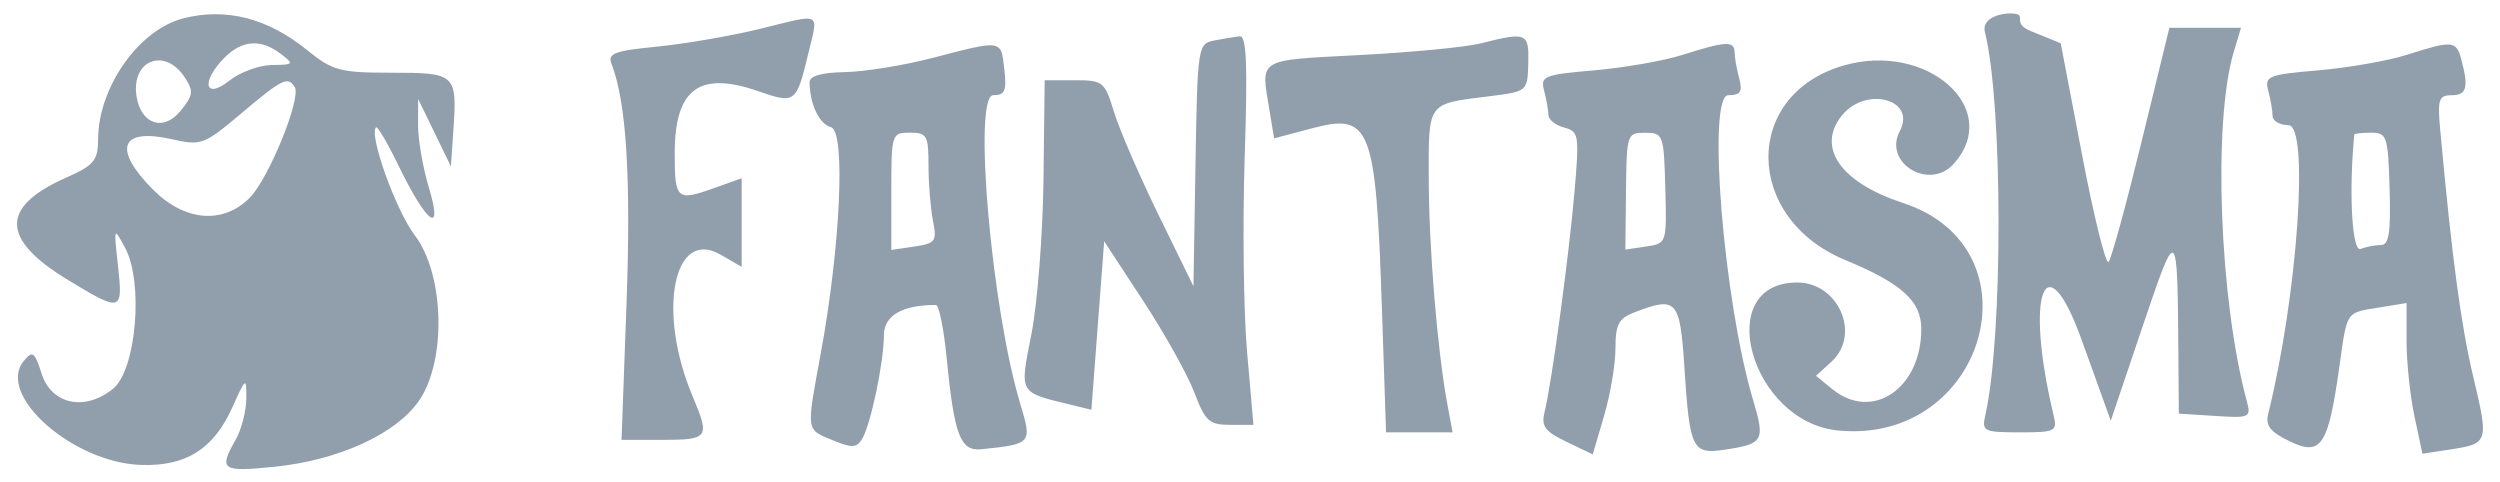 <svg width="114" height="22" viewBox="0 0 114 22" fill="none" xmlns="http://www.w3.org/2000/svg">
<g clip-path="url(#clip0_4416_8247)">
<path fill-rule="evenodd" clip-rule="evenodd" d="M8.369 0.834C6.347 1.343 4.491 3.961 4.475 6.325C4.469 7.328 4.302 7.529 2.987 8.115C0.001 9.445 0.041 10.914 3.113 12.775C5.541 14.247 5.615 14.225 5.38 12.114C5.183 10.338 5.186 10.329 5.708 11.307C6.553 12.889 6.213 16.864 5.159 17.724C3.879 18.768 2.351 18.45 1.9 17.045C1.577 16.037 1.486 15.973 1.082 16.463C-0.185 18.001 3.318 21.102 6.435 21.201C8.487 21.267 9.738 20.478 10.594 18.578C11.218 17.193 11.237 17.182 11.232 18.178C11.229 18.742 11.009 19.587 10.743 20.057C9.962 21.433 10.105 21.531 12.524 21.284C15.422 20.987 18.02 19.808 19.083 18.307C20.367 16.493 20.278 12.526 18.913 10.728C18.05 9.591 16.811 6.143 17.145 5.807C17.211 5.74 17.672 6.52 18.167 7.54C19.466 10.215 20.225 10.773 19.56 8.564C19.285 7.651 19.061 6.365 19.064 5.708L19.067 4.512L19.814 6.05L20.562 7.587L20.675 5.922C20.849 3.379 20.78 3.316 17.856 3.316C15.5 3.316 15.174 3.229 14.009 2.287C12.209 0.829 10.318 0.342 8.369 0.834ZM34.668 1.313C33.362 1.633 31.252 1.998 29.979 2.124C28.006 2.318 27.698 2.435 27.887 2.919C28.563 4.649 28.779 8.106 28.57 13.822L28.342 20.057H30.232C32.31 20.057 32.38 19.955 31.587 18.081C29.95 14.214 30.707 10.368 32.859 11.612L33.82 12.168V8.129L32.494 8.601C30.866 9.18 30.767 9.088 30.767 6.995C30.767 4.057 31.881 3.224 34.565 4.155C36.254 4.742 36.314 4.698 36.842 2.506C37.326 0.494 37.536 0.609 34.668 1.313ZM90.513 1.467C91.333 4.746 91.342 15.368 90.528 18.947C90.364 19.667 90.462 19.715 92.092 19.715C93.724 19.715 93.819 19.668 93.647 18.947C92.315 13.396 93.258 10.873 94.929 15.514L96.251 19.184L97.69 14.923C99.285 10.206 99.29 10.21 99.334 16.128L99.354 18.861L101.009 18.967C102.595 19.069 102.656 19.039 102.452 18.284C101.205 13.672 100.902 5.566 101.857 2.377L102.189 1.267H98.924L97.652 6.476C96.952 9.342 96.277 11.803 96.152 11.944C96.027 12.086 95.484 9.901 94.947 7.088L93.969 1.973L92.591 1.412C91.833 1.103 92.275 0.765 92.014 0.661C91.642 0.512 90.318 0.686 90.513 1.467ZM55.362 1.848C54.623 1.992 54.605 2.115 54.514 7.524L54.421 13.053L52.833 9.808C51.96 8.022 51.045 5.909 50.8 5.11C50.373 3.718 50.299 3.658 48.996 3.659L47.637 3.66L47.583 8.186C47.553 10.675 47.307 13.838 47.036 15.216C46.491 17.993 46.422 17.87 48.873 18.467L49.768 18.685L50.059 14.844L50.35 11.003L52.128 13.715C53.105 15.206 54.155 17.089 54.463 17.899C54.958 19.206 55.143 19.373 56.089 19.373H57.157L56.866 16.043C56.706 14.21 56.658 10.213 56.758 7.16C56.897 2.92 56.843 1.619 56.529 1.655C56.301 1.681 55.777 1.767 55.362 1.848ZM67.519 1.98C66.866 2.146 64.386 2.385 62.008 2.51C57.262 2.761 57.492 2.618 57.894 5.069L58.099 6.309L59.814 5.854C62.498 5.14 62.737 5.749 63.013 13.993L63.204 19.715H66.238L66.003 18.454C65.546 16.001 65.157 11.305 65.151 8.174C65.145 4.618 65.05 4.748 67.911 4.389C69.652 4.171 69.653 4.169 69.689 2.89C69.727 1.493 69.617 1.446 67.519 1.98ZM12.798 2.452C13.422 2.927 13.402 2.954 12.4 2.964C11.819 2.97 10.941 3.293 10.45 3.683C9.33 4.569 9.156 3.719 10.234 2.633C11.039 1.823 11.893 1.763 12.798 2.452ZM42.509 2.645C41.204 2.984 39.41 3.273 38.524 3.288C37.473 3.307 36.915 3.465 36.917 3.743C36.928 4.753 37.356 5.656 37.89 5.797C38.568 5.975 38.332 11.204 37.42 16.154C36.765 19.721 36.743 19.561 37.961 20.07C38.838 20.435 39.059 20.428 39.307 20.026C39.699 19.391 40.305 16.52 40.305 15.3C40.305 14.392 41.129 13.907 42.677 13.907C42.816 13.907 43.033 14.96 43.159 16.246C43.512 19.855 43.785 20.584 44.747 20.485C47.044 20.251 47.071 20.22 46.53 18.436C45.21 14.073 44.356 4.341 45.294 4.341C45.826 4.341 45.911 4.14 45.796 3.146C45.639 1.796 45.727 1.809 42.509 2.645ZM76.718 2.504C75.878 2.771 74.073 3.087 72.707 3.206C70.394 3.406 70.235 3.471 70.412 4.137C70.517 4.531 70.605 5.028 70.608 5.241C70.611 5.454 70.932 5.713 71.322 5.816C71.992 5.991 72.019 6.153 71.804 8.673C71.556 11.583 70.758 17.475 70.437 18.765C70.269 19.437 70.434 19.666 71.432 20.145L72.628 20.72L73.146 18.959C73.431 17.991 73.665 16.609 73.665 15.887C73.665 14.791 73.809 14.518 74.535 14.24C76.457 13.504 76.606 13.667 76.807 16.726C77.055 20.526 77.159 20.733 78.694 20.499C80.417 20.237 80.495 20.093 79.937 18.226C78.592 13.723 77.831 4.341 78.812 4.341C79.371 4.341 79.469 4.188 79.306 3.573C79.193 3.15 79.099 2.612 79.096 2.377C79.091 1.855 78.685 1.877 76.718 2.504ZM109.739 2.504C108.899 2.771 107.094 3.087 105.727 3.206C103.415 3.406 103.256 3.471 103.433 4.137C103.539 4.531 103.627 5.046 103.629 5.281C103.631 5.516 103.957 5.708 104.352 5.708C105.314 5.708 104.77 13.468 103.43 18.874C103.297 19.411 103.523 19.698 104.42 20.129C105.845 20.813 106.168 20.327 106.671 16.747C107.039 14.135 106.944 14.274 108.51 14.019L109.739 13.818V15.555C109.739 16.509 109.902 18.055 110.101 18.99L110.463 20.69L111.712 20.499C113.479 20.23 113.494 20.182 112.781 17.186C112.218 14.818 111.815 11.804 111.277 5.964C111.145 4.531 111.205 4.342 111.79 4.342C112.483 4.342 112.578 3.997 112.238 2.719C112.006 1.846 111.847 1.833 109.739 2.504ZM8.422 3.524C8.84 4.158 8.817 4.34 8.229 5.061C7.45 6.019 6.413 5.662 6.223 4.373C5.982 2.737 7.515 2.145 8.422 3.524ZM84.042 2.995C79.459 4.339 79.523 9.945 84.143 11.857C86.724 12.926 87.611 13.73 87.611 15.002C87.611 17.721 85.376 19.23 83.552 17.743L82.809 17.137L83.514 16.494C84.87 15.259 83.842 12.882 81.952 12.882C78.059 12.882 79.818 19.245 83.818 19.631C90.545 20.283 93.102 11.324 86.779 9.256C83.953 8.332 82.83 6.751 83.966 5.295C85.051 3.904 87.41 4.513 86.629 5.984C85.863 7.426 87.976 8.709 89.085 7.475C91.346 4.959 87.871 1.873 84.042 2.995ZM13.441 3.975C13.748 4.475 12.254 8.146 11.388 9.018C10.172 10.243 8.416 10.095 6.978 8.646C5.121 6.776 5.484 5.816 7.846 6.35C9.174 6.65 9.306 6.601 11.005 5.168C12.875 3.591 13.129 3.466 13.441 3.975ZM42.34 7.545C42.34 8.367 42.431 9.5 42.543 10.063C42.73 11.003 42.661 11.099 41.695 11.242L40.644 11.398V8.723C40.644 6.099 40.66 6.05 41.492 6.05C42.267 6.05 42.34 6.178 42.34 7.545ZM75.938 8.579C76.005 11.097 76.003 11.102 75.061 11.241L74.117 11.381L74.145 8.716C74.173 6.107 74.192 6.051 75.021 6.053C75.843 6.056 75.872 6.135 75.938 8.579ZM108.966 8.613C109.024 10.607 108.936 11.174 108.57 11.174C108.252 11.185 107.938 11.245 107.639 11.352C107.25 11.502 107.101 8.733 107.356 6.135C107.361 6.088 107.708 6.051 108.128 6.051C108.845 6.052 108.895 6.208 108.966 8.613Z" fill="#919EAB"/>
</g>
<defs>
<clipPath id="clip0_4416_8247">
<rect width="112.444" height="22" fill="white" transform="translate(0.778 0.001)"/>
</clipPath>
</defs>
</svg>
